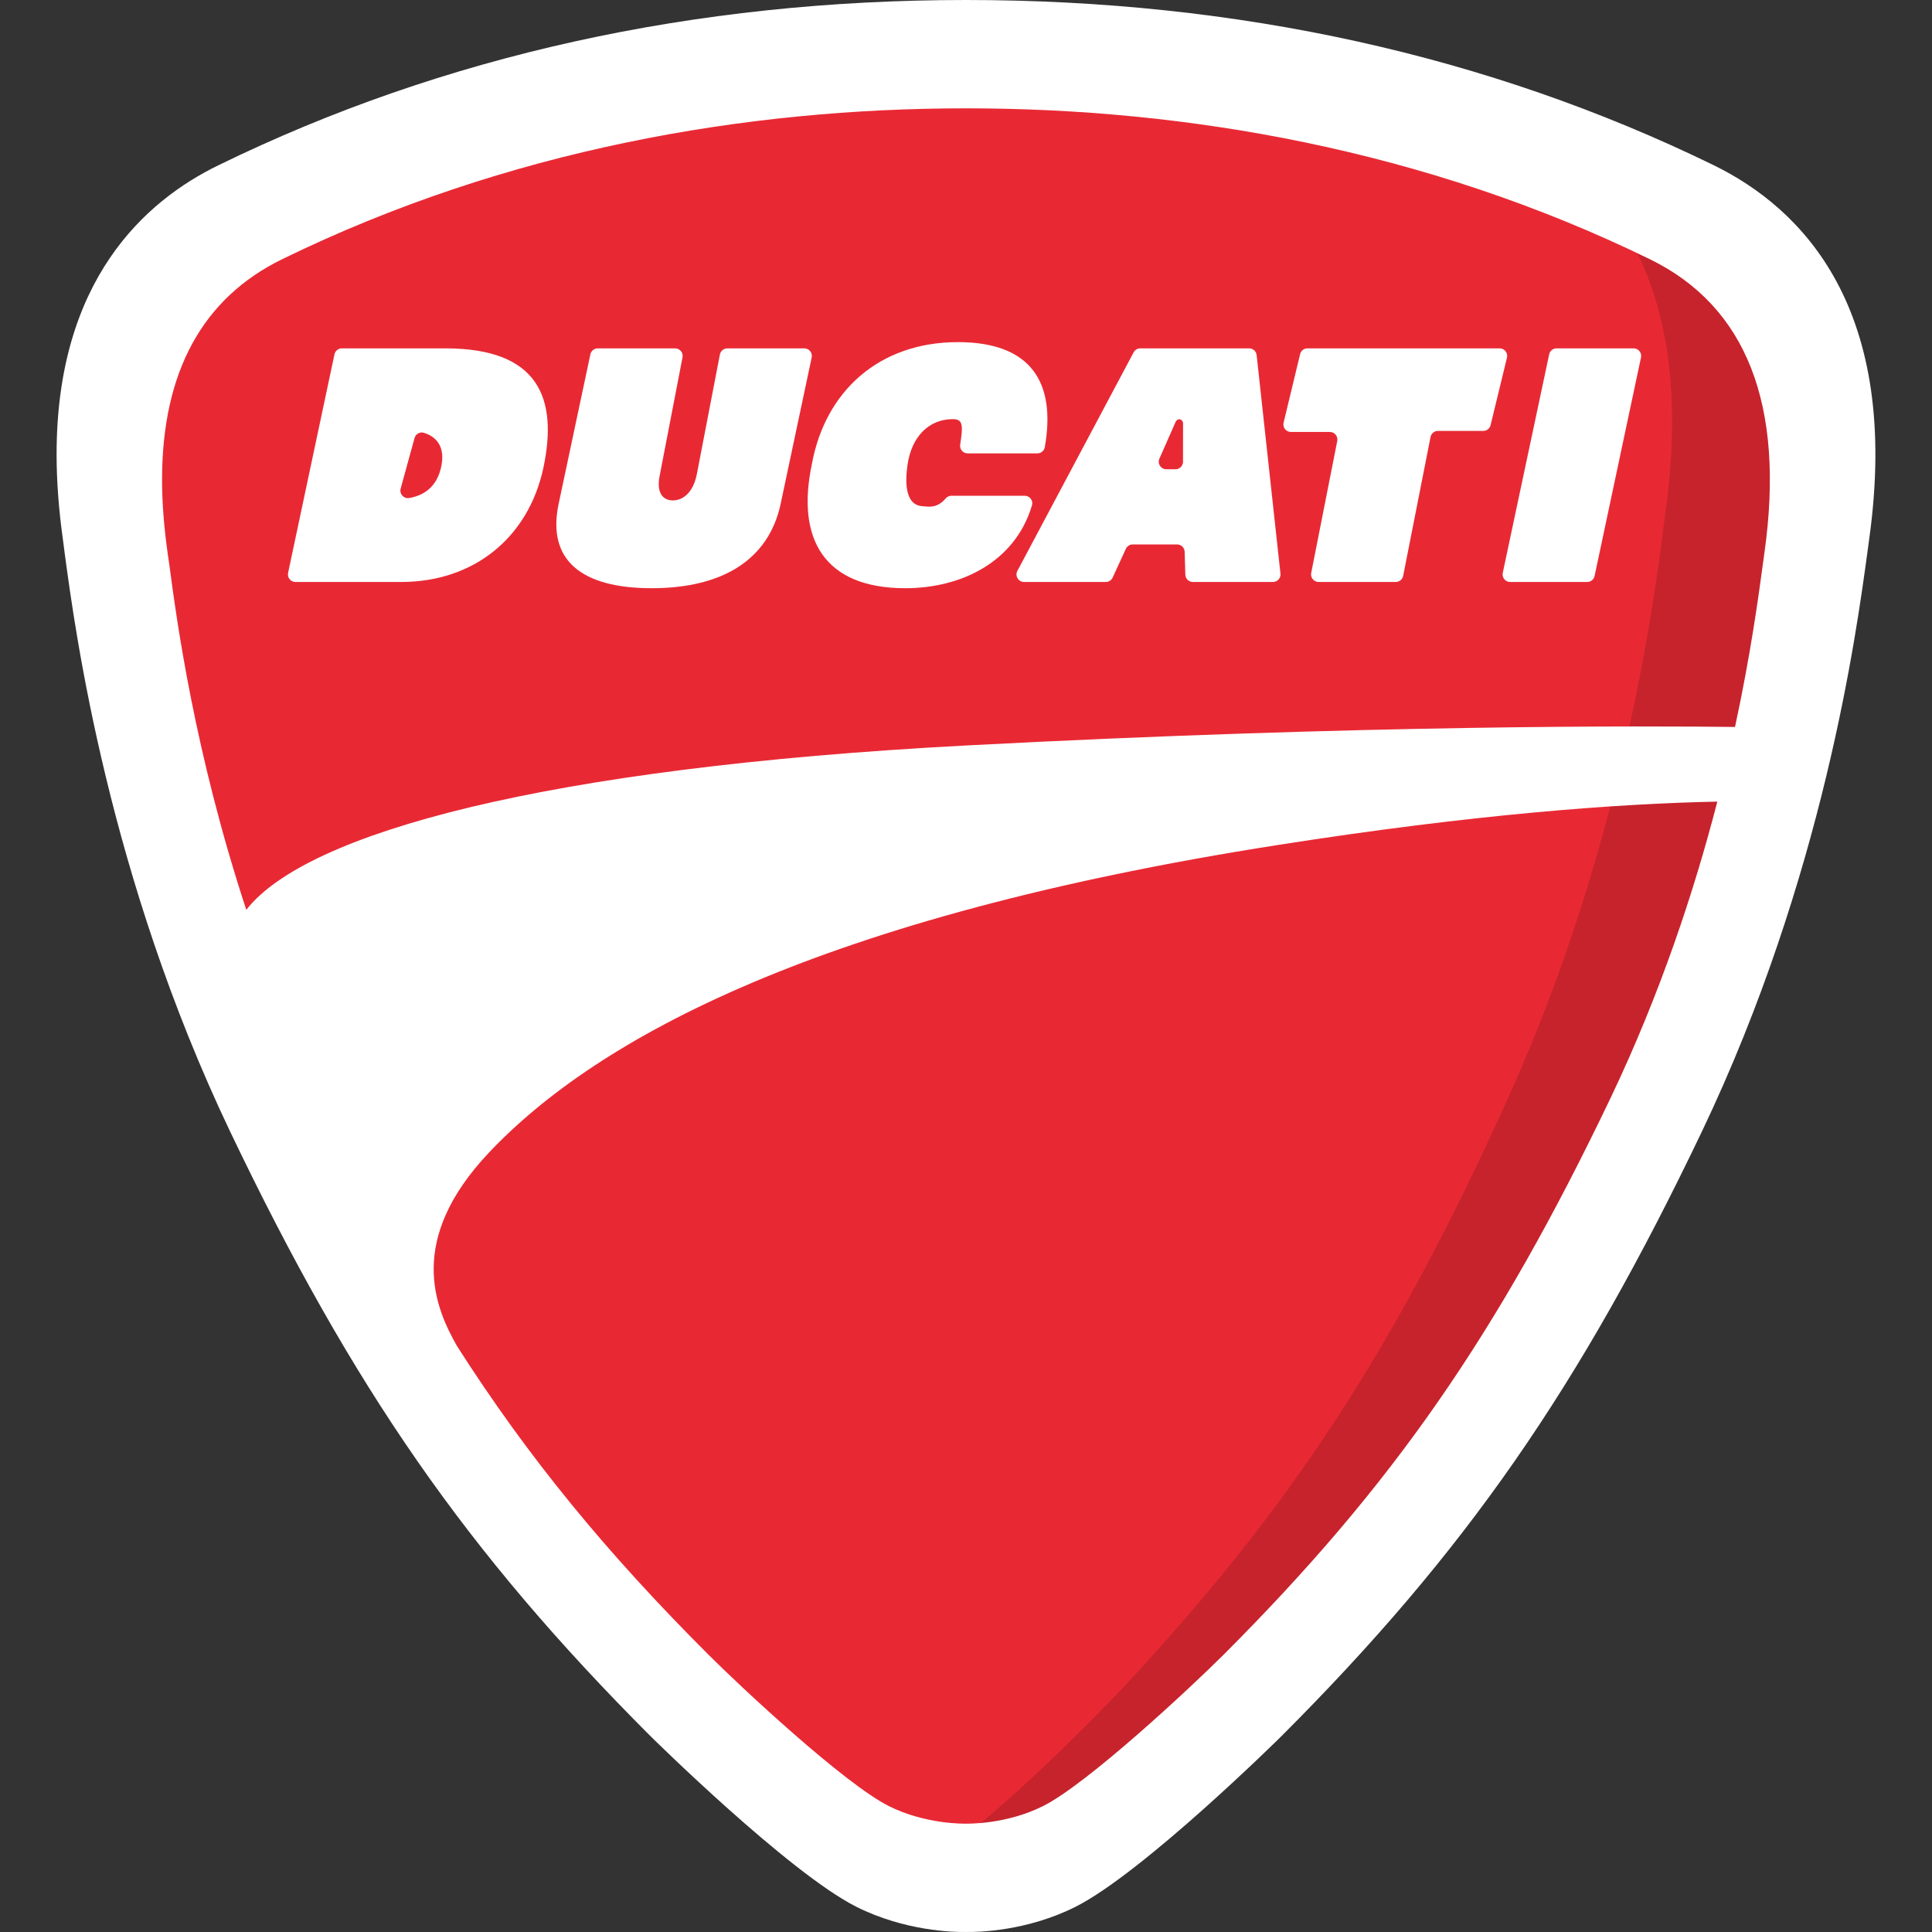 <?xml version="1.0" encoding="iso-8859-1"?>
<!-- Generator: Adobe Illustrator 19.0.0, SVG Export Plug-In . SVG Version: 6.00 Build 0)  -->
<svg version="1.1" id="Capa_1" xmlns="http://www.w3.org/2000/svg" xmlns:xlink="http://www.w3.org/1999/xlink" x="0px" y="0px"
	 viewBox="0 0 511.999 511.999" style="enable-background:new 0 0 511.999 511.999;" xml:space="preserve">
<rect x="0" y="0" width="511.999" height="511.999" fill="#333333" stroke="none"/>
<path style="fill:#E82934;" d="M440.861,57.894C385.31,30.795,323.126,17.067,255.978,17.067
	c-67.112,0-129.297,13.729-184.788,40.827c-18.338,8.882-40.124,28.532-40.124,71.519c0,6.637,0.525,13.741,1.575,21.178
	l0.429,3.318c2.649,19.721,10.786,79.864,40.923,143.051c30.353,63.497,58.486,103.979,103.86,149.426
	c0.358,0.346,34.278,33.88,51.065,42.332c11.979,5.981,23.981,6.267,27.048,6.208h0.012c3.09,0.059,15.069-0.203,27.071-6.208
	c16.799-8.452,50.755-41.985,51.077-42.332c45.409-45.447,73.543-85.928,103.883-149.426
	c30.162-63.187,38.215-123.33,40.923-143.111l0.453-3.367C487.38,93.386,462.838,68.603,440.861,57.894z"/>
<path style="fill:#C7232C;" d="M440.861,57.894c-6.463-3.152-13.019-6.116-19.659-8.906c14.946,15.305,26.147,41.218,20.374,85.058
	l-0.453,3.579c-2.708,21.028-10.762,84.962-40.923,152.133c-30.341,67.5-58.474,110.534-103.883,158.846
	c-0.322,0.368-34.278,36.016-51.077,45c-0.188,0.1-0.376,0.186-0.565,0.283c5.412,0.995,9.646,1.072,11.292,1.04h0.012
	c3.09,0.059,15.069-0.203,27.072-6.208c16.799-8.452,50.755-41.985,51.077-42.331c45.409-45.447,73.543-85.929,103.883-149.426
	c30.162-63.187,38.215-123.33,40.923-143.111l0.453-3.366C487.38,93.386,462.838,68.603,440.861,57.894z"/>
<g>
	<path style="fill:#FFFFFF;" d="M454.066,43.744C394.547,14.709,327.921,0,255.976,0C184.071,0,117.444,14.709,57.989,43.744
		c-19.648,9.516-42.99,30.569-42.99,76.628c0,7.112,0.562,14.722,1.687,22.691l0.46,3.555c2.838,21.13,11.556,85.569,43.847,153.269
		c32.521,68.033,62.664,111.406,111.278,160.099c0.383,0.371,36.726,36.3,54.712,45.355c12.834,6.408,25.694,6.715,28.98,6.651
		h0.013c3.311,0.064,16.145-0.217,29.005-6.651c17.999-9.056,54.38-44.984,54.725-45.355
		c48.653-48.693,78.796-92.066,111.304-160.099c32.316-67.7,40.945-132.139,43.847-153.333l0.486-3.607
		C503.908,81.77,477.613,55.217,454.066,43.744z M455.013,212.799c-6.024,23.248-14.94,50.349-28.118,78.021
		c-30.049,62.842-57.839,102.886-102.633,147.694c-8.636,8.616-36.025,34.198-47.867,40.129c-9.741,4.873-19.919,4.642-20.417,4.642
		c-0.437,0-10.64,0.231-20.405-4.642c-11.818-5.931-39.207-31.513-47.819-40.129c-26.988-26.967-47.758-52.221-66.596-81.716
		c-5.879-10.281-13.543-28.122,8.441-51.37c28.689-30.309,87.536-62.502,209.202-81.521c51.754-8.118,89.734-10.925,116.31-11.472
		L455.013,212.799z M467.596,146.445l-0.474,3.451c-1.105,8.167-3.146,23.346-7.324,42.754c-23.017-0.279-98.358-0.656-203.821,4.91
		c-111.852,5.894-174.89,23.212-190.704,43.556c-13.786-41.915-18.486-77.025-20.369-91.22l-0.498-3.451
		c-0.947-6.806-1.458-13.247-1.458-19.323c0-28.487,10.701-48.126,31.871-58.455c59.697-29.13,123.038-39.959,181.157-39.959
		c58.118,0,121.496,10.828,181.205,39.959C462.847,81.172,473.086,107.349,467.596,146.445z"/>
	<path style="fill:#FFFFFF;" d="M118.043,92.319H90.591c-0.944,0-1.76,0.661-1.956,1.585l-12.286,57.91
		c-0.264,1.244,0.685,2.415,1.956,2.415h28.036c19.058,0,33.661-11.583,37.666-30.269
		C147.892,105.578,142.818,92.319,118.043,92.319z M117.005,123.281c-1.149,6.214-5.257,8.124-8.536,8.699
		c-1.454,0.255-2.683-1.076-2.291-2.5l3.678-13.391c0.296-1.077,1.419-1.721,2.487-1.392
		C114.674,115.414,118.08,117.464,117.005,123.281z"/>
	<path style="fill:#FFFFFF;" d="M256.431,120.147c-1.226,0-2.163-1.103-1.974-2.315c0.806-5.175,0.728-6.756-1.944-6.756
		c-6.336,0-10.963,4.616-12.028,12.216c-0.597,4.264-0.738,10.578,3.984,10.854c1.255,0.073,3.749,0.788,6.143-2.057
		c0.377-0.448,0.936-0.71,1.522-0.71h19.422c1.326,0,2.307,1.275,1.928,2.546c-4.545,15.214-19.003,21.956-33.569,21.956
		c-21.692,0-28.914-13.235-24.763-32.88c3.52-19.281,17.771-32.334,38.71-32.334c19.334,0,26.059,10.632,23.014,27.855
		c-0.167,0.945-1.006,1.624-1.965,1.624h-18.48V120.147z"/>
	<path style="fill:#FFFFFF;" d="M331.031,92.319h-28.845c-0.739,0-1.418,0.408-1.765,1.061l-30.804,57.911
		c-0.709,1.332,0.257,2.939,1.765,2.939h21.664c0.781,0,1.491-0.455,1.817-1.166l3.494-7.613c0.326-0.71,1.036-1.166,1.817-1.166
		h11.772c1.081,0,1.967,0.86,1.999,1.941l0.178,6.061c0.032,1.081,0.917,1.941,1.999,1.941h21.223c1.19,0,2.117-1.033,1.988-2.217
		L333.02,94.1C332.908,93.087,332.051,92.319,331.031,92.319z M311.508,124.358h-2.426c-1.444,0-2.412-1.485-1.829-2.807l4.25-9.641
		c0.491-1.25,2.022-0.958,2.019,0.385l-0.015,10.066C313.506,123.464,312.612,124.358,311.508,124.358z"/>
	<path style="fill:#FFFFFF;" d="M399.362,94.791l-4.345,17.88c-0.218,0.897-1.021,1.528-1.943,1.528h-12.005
		c-0.955,0-1.777,0.676-1.962,1.613l-7.254,36.805c-0.185,0.937-1.007,1.613-1.962,1.613h-20.444c-1.26,0-2.206-1.151-1.962-2.387
		l6.9-34.979c0.244-1.236-0.702-2.387-1.962-2.387h-10.311c-1.294,0-2.247-1.211-1.944-2.469l4.377-18.158
		c0.217-0.898,1.02-1.531,1.944-1.531h50.93C398.715,92.319,399.668,93.532,399.362,94.791z"/>
	<path style="fill:#FFFFFF;" d="M434.878,94.734l-12.297,57.911c-0.196,0.924-1.012,1.584-1.956,1.584h-20.42
		c-1.271,0-2.22-1.171-1.956-2.416l12.297-57.911c0.196-0.924,1.012-1.584,1.956-1.584h20.42
		C434.194,92.319,435.142,93.49,434.878,94.734z"/>
	<path style="fill:#FFFFFF;" d="M213.146,92.319c1.271,0,2.22,1.171,1.956,2.415l-8.216,38.77
		c-3.18,14.886-15.489,22.377-34.182,22.377c-18.706,0-27.81-7.492-24.654-22.377l8.404-39.6c0.196-0.924,1.012-1.585,1.956-1.585
		h20.502c1.256,0,2.201,1.145,1.963,2.379l-6.009,31.126c-1.044,4.893,0.874,6.787,3.447,6.787c2.561,0,5.292-1.894,6.324-6.787
		l6.144-31.884c0.181-0.941,1.005-1.621,1.963-1.621L213.146,92.319L213.146,92.319z"/>
</g>
<g>
</g>
<g>
</g>
<g>
</g>
<g>
</g>
<g>
</g>
<g>
</g>
<g>
</g>
<g>
</g>
<g>
</g>
<g>
</g>
<g>
</g>
<g>
</g>
<g>
</g>
<g>
</g>
<g>
</g>
</svg>
